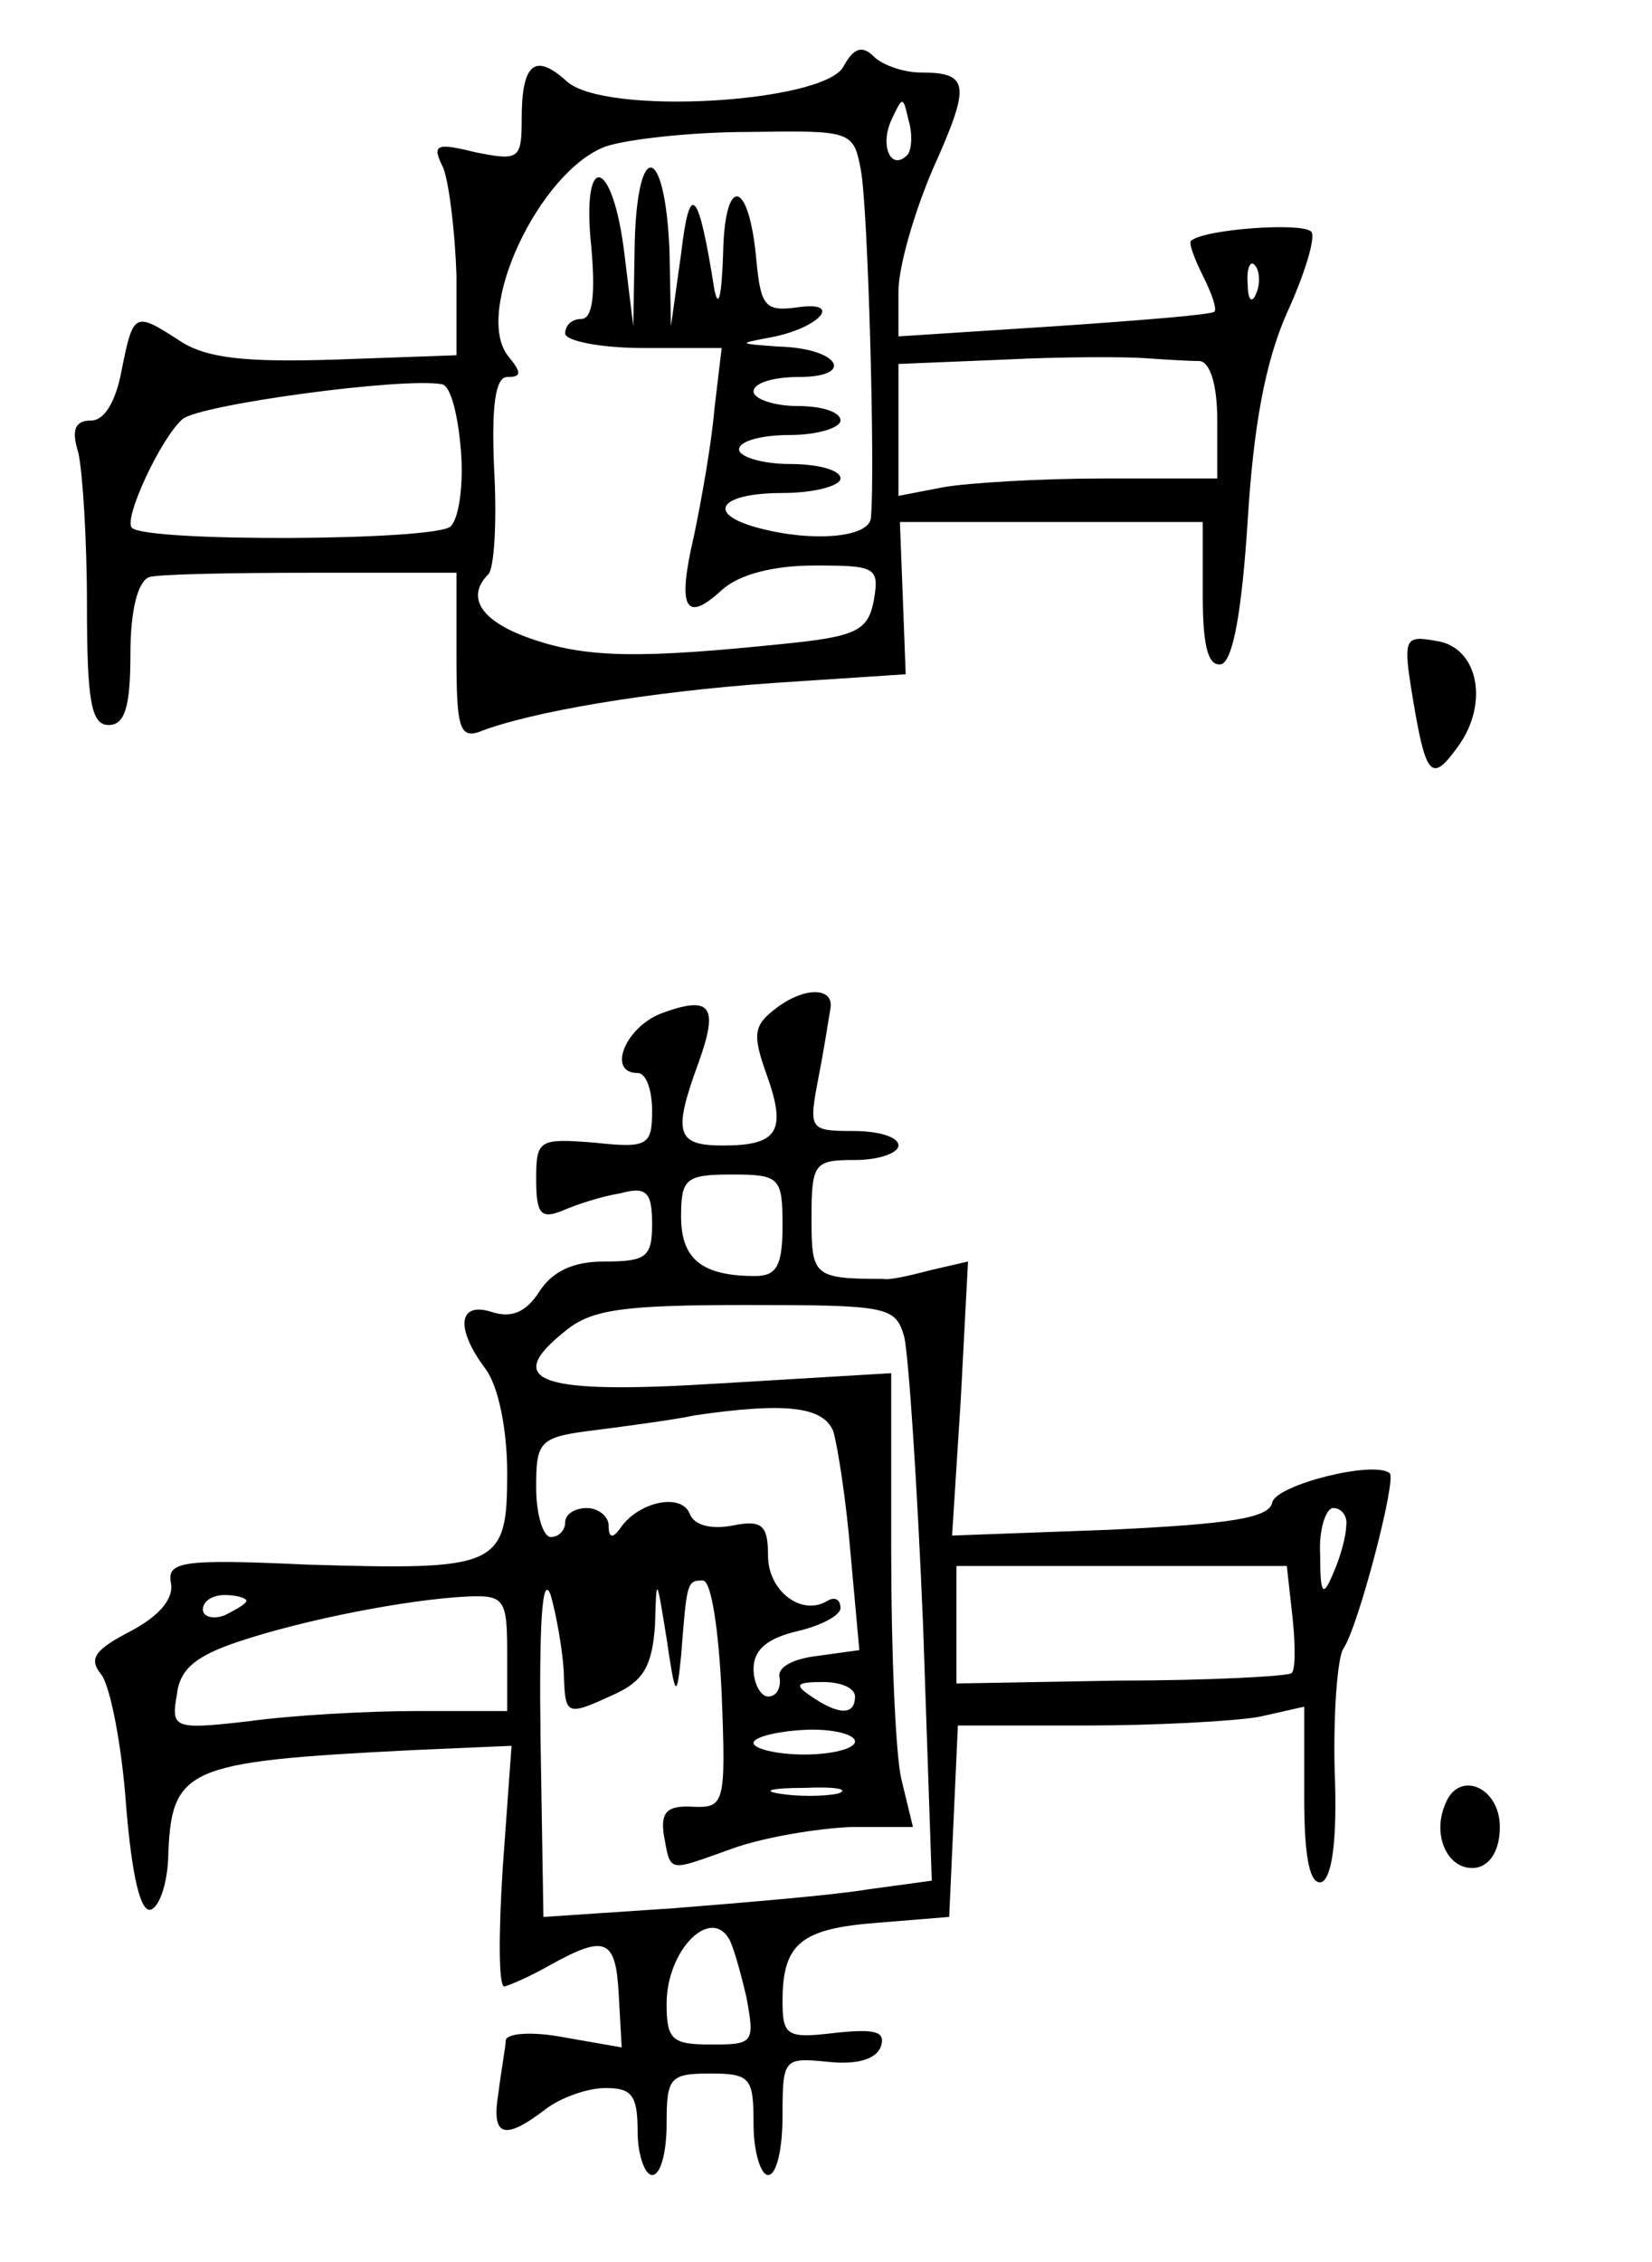 <?xml version="1.0" standalone="no"?>
<!DOCTYPE svg PUBLIC "-//W3C//DTD SVG 20010904//EN"
 "http://www.w3.org/TR/2001/REC-SVG-20010904/DTD/svg10.dtd">
<svg version="1.0" xmlns="http://www.w3.org/2000/svg"
 width="114pt" height="156pt" viewBox="0 0 114 156"
 preserveAspectRatio="xMidYMid meet">
<g transform="translate(0,156) scale(0.1,-0.1)"
fill="#000000" stroke="none">
<path d="M582 1514 c-14 -25 -165 -34 -191 -10 -22 20 -31 12 -31 -26 0 -28
-2 -29 -32 -23 -28 7 -30 5 -22 -11 4 -11 8 -44 9 -74 l0 -55 -84 -3 c-62 -2
-89 1 -107 13 -31 20 -32 20 -40 -20 -4 -22 -12 -35 -21 -35 -11 0 -14 -6 -9
-22 3 -13 6 -60 6 -105 0 -67 3 -83 15 -83 11 0 15 12 15 49 0 30 5 50 13 53
6 2 57 3 112 3 l100 0 0 -58 c0 -47 2 -56 15 -52 35 14 118 28 204 34 l91 6
-2 53 -2 52 104 0 105 0 0 -51 c0 -36 4 -49 13 -47 8 3 14 37 18 99 4 65 12
109 27 143 12 26 20 52 17 56 -5 7 -74 2 -83 -6 -2 -1 2 -12 8 -24 6 -12 10
-23 8 -25 -2 -2 -51 -6 -110 -10 l-108 -7 0 31 c0 17 11 55 24 85 26 58 25 66
-9 66 -11 0 -26 5 -32 11 -8 8 -14 6 -21 -7z m44 -61 c-11 -11 -19 6 -11 24 8
17 8 17 12 0 3 -10 2 -21 -1 -24z m-32 -10 c5 -25 10 -208 7 -240 -1 -14 -41
-17 -78 -7 -37 10 -26 24 17 24 22 0 40 5 40 10 0 6 -16 10 -35 10 -19 0 -35
5 -35 10 0 6 16 10 35 10 19 0 35 5 35 10 0 6 -13 10 -30 10 -16 0 -30 5 -30
10 0 6 14 10 31 10 40 0 28 20 -14 21 -27 2 -28 2 -7 6 35 6 53 26 20 21 -22
-3 -25 1 -28 32 -5 57 -22 60 -23 5 -1 -28 -3 -39 -6 -25 -11 70 -17 76 -23
25 l-7 -50 -1 52 c-3 73 -22 78 -24 6 l-1 -58 -6 49 c-8 68 -30 73 -23 6 3
-33 1 -50 -7 -50 -6 0 -11 -4 -11 -10 0 -5 24 -10 54 -10 l54 0 -5 -42 c-2
-24 -9 -63 -14 -87 -12 -51 -6 -61 19 -38 12 11 36 17 64 17 42 0 45 -1 41
-24 -4 -21 -12 -25 -62 -30 -97 -10 -135 -10 -173 3 -36 12 -47 29 -31 45 4 4
6 36 4 72 -2 45 1 64 9 64 10 0 10 3 1 14 -25 30 21 128 67 145 15 5 59 10 99
10 70 1 72 1 77 -26z m273 -85 c-3 -8 -6 -5 -6 6 -1 11 2 17 5 13 3 -3 4 -12
1 -19z m-39 -47 c7 -1 12 -16 12 -41 l0 -40 -79 0 c-43 0 -93 -3 -110 -6 l-31
-6 0 45 0 46 73 3 c39 2 83 2 97 1 14 -1 31 -2 38 -2z m-510 -61 c2 -23 -1
-47 -7 -53 -10 -10 -210 -11 -220 -1 -6 6 20 62 35 75 12 10 152 29 179 24 6
-1 11 -21 13 -45z"/>
<path d="M975 1078 c9 -54 13 -58 31 -33 22 30 14 69 -15 73 -22 4 -23 2 -16
-40z"/>
<path d="M536 865 c-16 -12 -17 -18 -7 -46 14 -39 8 -49 -30 -49 -32 0 -35 8
-17 57 14 39 9 47 -26 34 -25 -10 -37 -41 -16 -41 6 0 10 -12 10 -26 0 -24 -3
-26 -40 -22 -38 3 -40 2 -40 -25 0 -24 3 -28 18 -22 9 4 27 10 40 12 18 5 22
1 22 -21 0 -23 -4 -26 -33 -26 -22 0 -36 -7 -45 -21 -9 -14 -19 -18 -32 -14
-24 8 -26 -11 -5 -39 9 -12 15 -42 15 -72 0 -65 -6 -67 -139 -63 -86 4 -96 2
-93 -13 2 -11 -9 -23 -28 -33 -25 -13 -29 -19 -20 -30 6 -8 14 -48 17 -90 4
-49 10 -74 17 -72 6 2 11 17 12 34 2 64 10 68 168 76 l69 3 -6 -83 c-3 -46 -3
-83 1 -83 4 1 18 7 32 15 38 21 45 18 47 -21 l2 -36 -40 7 c-21 4 -39 3 -40
-2 0 -4 -3 -20 -5 -36 -5 -30 3 -34 32 -12 10 8 29 15 42 15 18 0 22 -5 22
-30 0 -16 5 -30 10 -30 6 0 10 16 10 35 0 32 2 35 30 35 28 0 30 -3 30 -35 0
-19 5 -35 10 -35 6 0 10 18 10 41 0 40 1 40 32 37 20 -2 33 2 36 11 3 10 -4
12 -32 9 -33 -4 -36 -2 -36 22 0 40 13 50 66 54 l49 4 3 66 3 66 88 0 c49 0
103 3 120 6 l31 7 0 -63 c0 -42 4 -60 12 -58 7 3 11 28 9 77 -1 40 2 78 6 84
10 14 37 117 32 121 -11 9 -78 -8 -81 -20 -2 -11 -29 -15 -112 -19 l-109 -4 6
94 5 95 -26 -6 c-15 -4 -29 -7 -32 -6 -49 0 -50 2 -50 42 0 38 2 40 30 40 17
0 30 5 30 10 0 6 -14 10 -31 10 -31 0 -31 1 -24 38 4 20 7 41 8 46 3 15 -17
16 -37 1z m4 -150 c0 -28 -4 -35 -19 -35 -37 0 -51 12 -51 41 0 26 3 29 35 29
33 0 35 -2 35 -35z m84 -77 c3 -13 9 -102 13 -199 l6 -176 -44 -6 c-24 -4 -84
-9 -134 -13 l-90 -6 -2 123 c-1 77 1 115 7 99 4 -14 8 -37 9 -52 1 -32 1 -32
36 -16 19 9 25 19 27 47 1 35 1 34 8 -9 6 -41 7 -42 10 -12 4 51 4 52 15 52 6
0 11 -35 13 -78 3 -76 2 -79 -20 -78 -18 1 -22 -4 -20 -19 5 -27 2 -26 47 -10
22 8 59 14 82 15 l43 0 -8 33 c-4 17 -7 88 -7 156 l0 124 -117 -7 c-126 -8
-152 1 -108 36 18 15 40 18 125 18 98 0 103 -1 109 -22z m-49 -65 c3 -10 9
-48 12 -85 l6 -66 -29 -4 c-17 -2 -28 -8 -26 -15 1 -7 -2 -13 -8 -13 -5 0 -10
9 -10 19 0 13 9 21 30 26 17 4 30 11 30 16 0 6 -4 8 -9 5 -18 -11 -41 7 -41
31 0 21 -4 25 -24 21 -15 -3 -27 0 -30 8 -6 15 -36 8 -48 -10 -5 -7 -8 -7 -8
2 0 6 -7 12 -15 12 -8 0 -15 -4 -15 -10 0 -5 -4 -10 -10 -10 -5 0 -10 15 -10
34 0 33 2 35 43 40 23 3 53 7 67 10 62 9 88 6 95 -11z m354 -65 c0 -7 -4 -22
-9 -33 -7 -17 -9 -15 -9 13 -1 17 4 32 9 32 6 0 10 -6 9 -12z m-37 -64 c2 -19
2 -37 -1 -38 -3 -2 -57 -5 -118 -5 l-113 -2 0 40 0 41 114 0 114 0 4 -36z
m-722 12 c0 -2 -7 -6 -15 -10 -8 -3 -15 -1 -15 4 0 6 7 10 15 10 8 0 15 -2 15
-4z m180 -36 l0 -40 -62 0 c-35 0 -87 -3 -116 -7 -52 -6 -54 -5 -50 18 2 18
13 27 43 37 45 15 116 29 158 31 25 1 27 -2 27 -39z m240 -30 c0 -13 -11 -13
-30 0 -12 8 -11 10 8 10 12 0 22 -4 22 -10z m0 -31 c0 -5 -16 -9 -35 -9 -19 0
-35 4 -35 8 0 4 16 8 35 9 19 1 35 -3 35 -8z m-12 -36 c-10 -2 -28 -2 -40 0
-13 2 -5 4 17 4 22 1 32 -1 23 -4z m-75 -100 c3 -5 8 -23 12 -40 6 -32 5 -33
-24 -33 -27 0 -31 3 -31 28 0 37 30 67 43 45z"/>
<path d="M997 315 c-9 -22 3 -46 22 -43 10 2 16 13 16 28 0 28 -29 40 -38 15z"/>
</g>
</svg>
